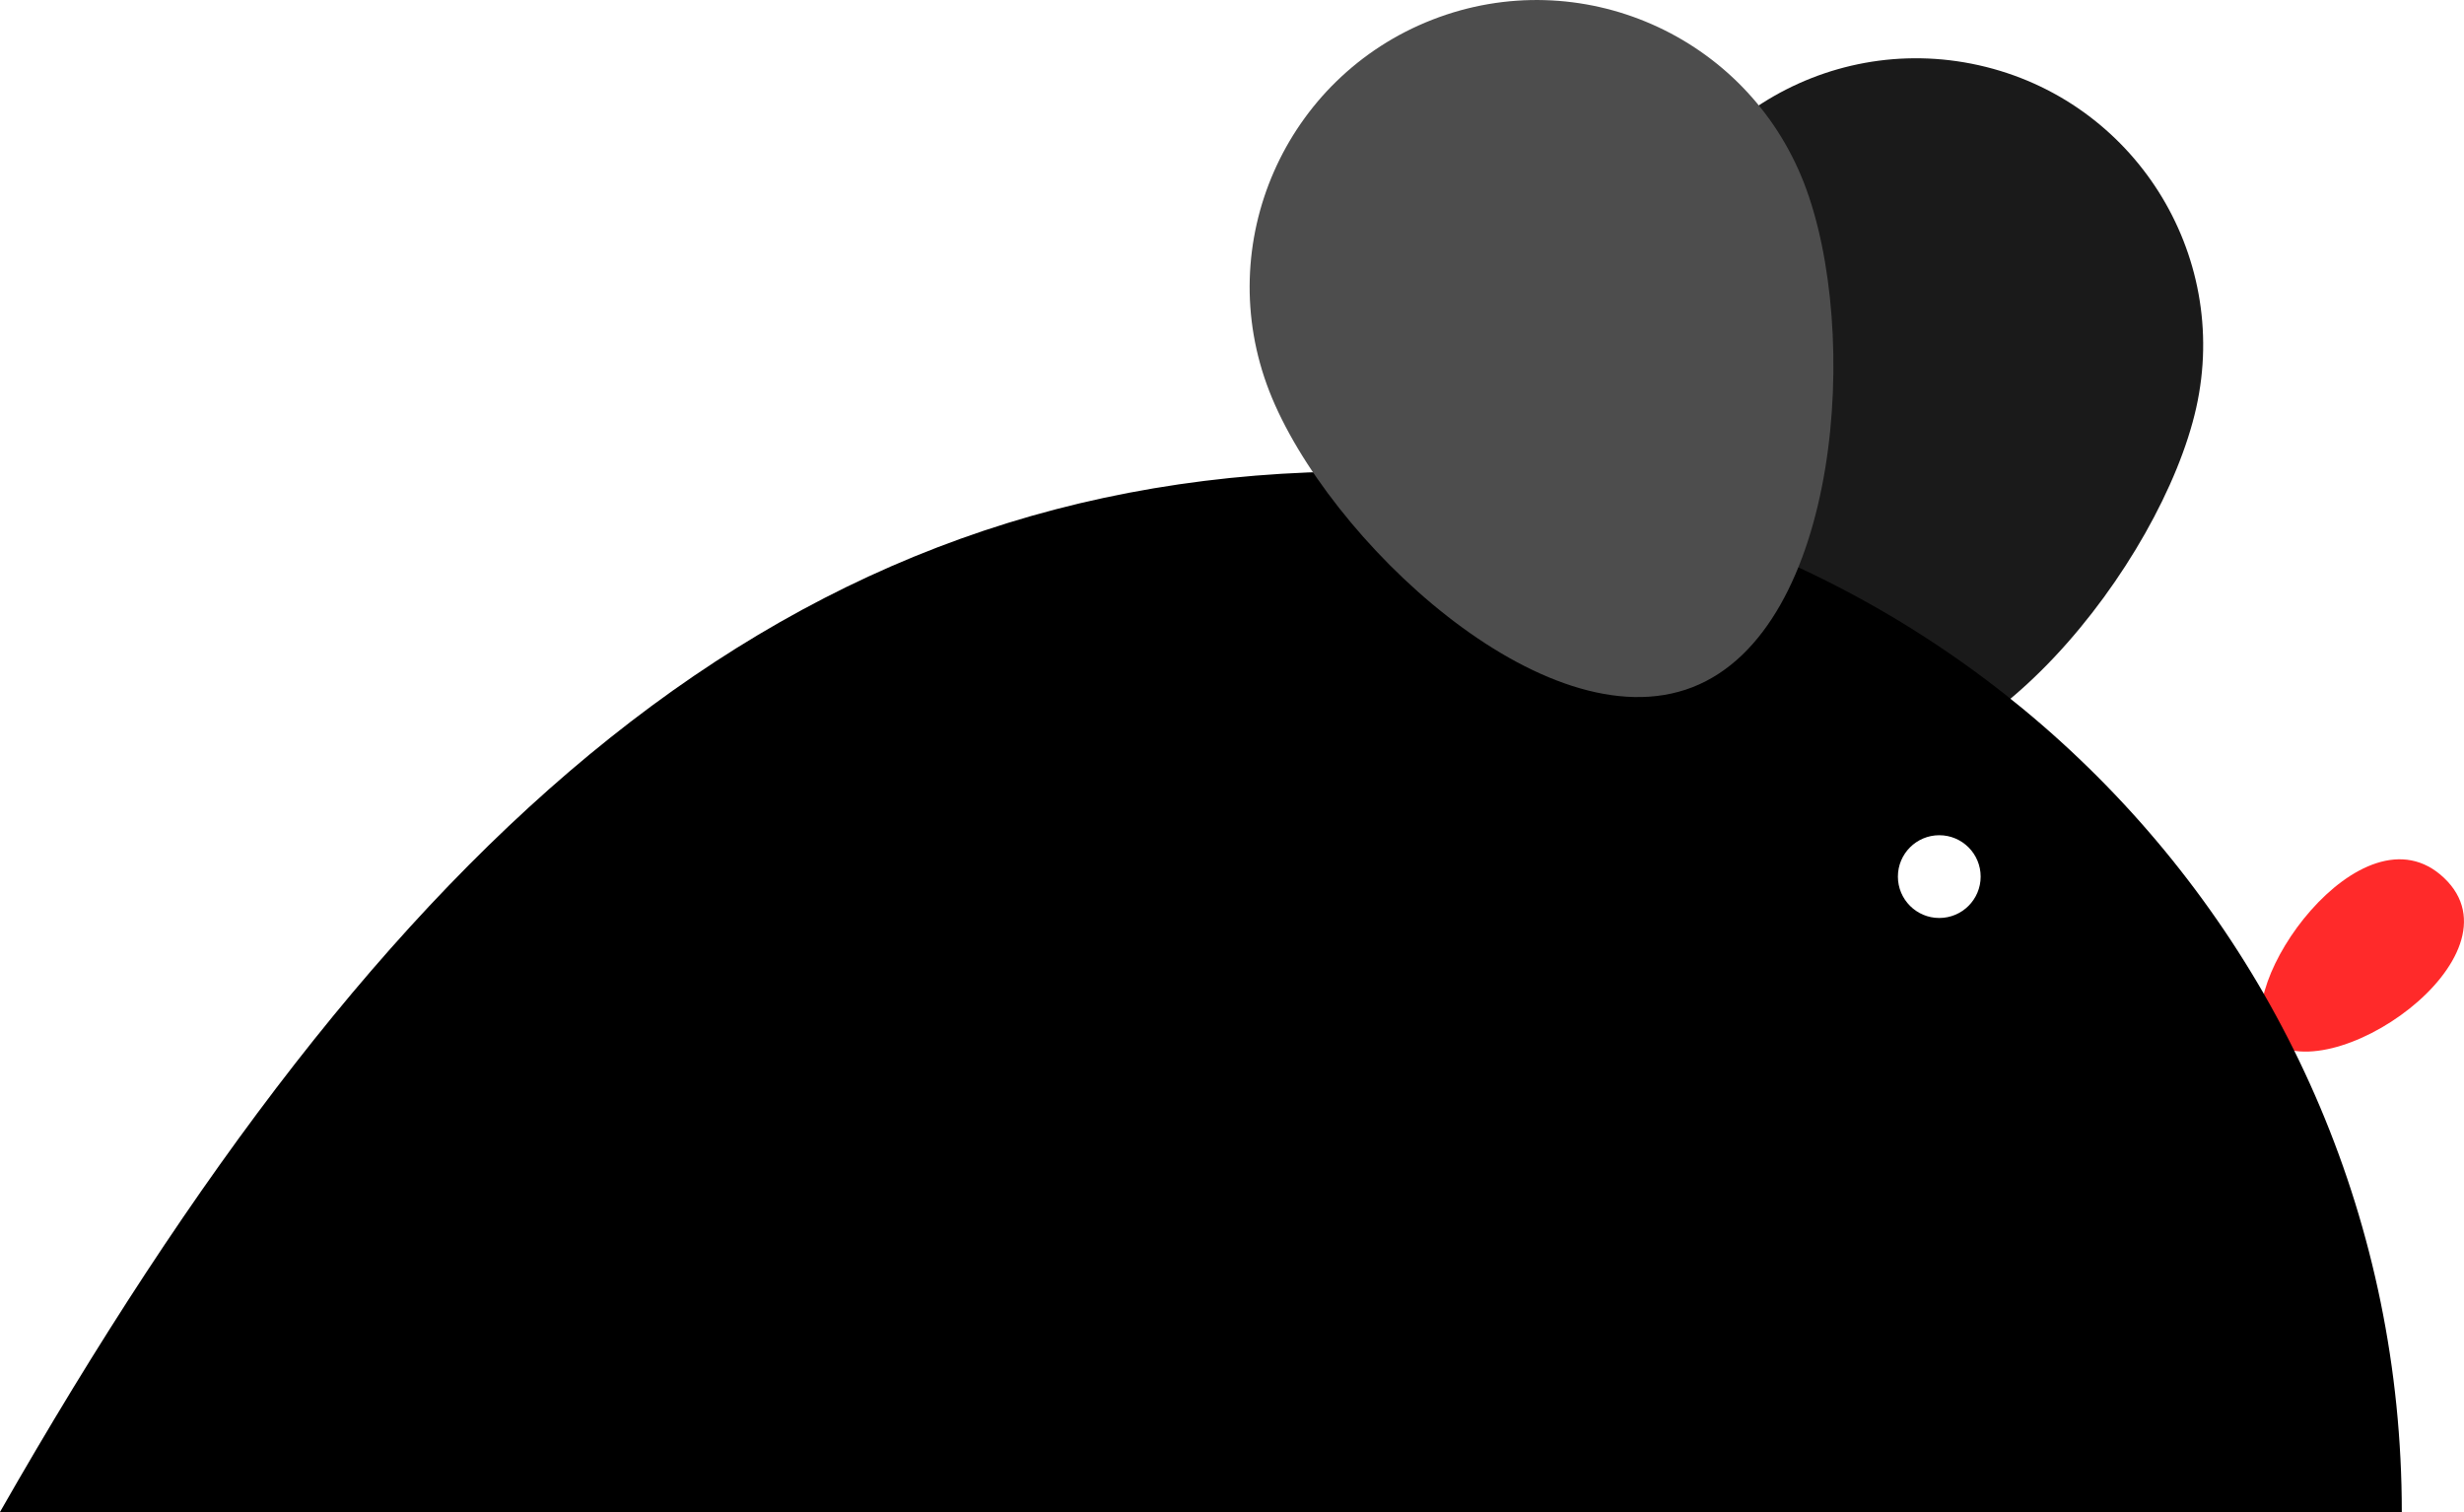 <?xml version="1.0" encoding="UTF-8"?>
<svg id="Layer_2" data-name="Layer 2" xmlns="http://www.w3.org/2000/svg" viewBox="0 0 571.62 350.74">
  <defs>
    <style>
      .cls-1 {
        fill: #4d4d4d;
      }

      .cls-2 {
        fill: #ff2a2a;
      }

      .cls-3 {
        fill: #1a1a1a;
      }
    </style>
  </defs>
  <g id="Layer_1-2" data-name="Layer 1">
    <g>
      <path class="cls-3" d="M379.59,65.58c-8.01,35.87,7.36,103.73,43.24,111.74,35.87,8.01,78.66-46.86,86.67-82.73,8.01-35.87-14.57-71.45-50.45-79.46-35.87-8.01-71.45,14.57-79.46,50.45Z"/>
      <path class="cls-2" d="M526.05,240.96c13.88,12.9,60.2-19.03,40.95-37.3-19.06-18.1-49.74,25.74-40.95,37.3Z"/>
      <path d="M0,350.74h557.19c0-133.32-108.07-241.39-241.39-241.39S89.66,193.72,0,350.74ZM440.29,203.35c0-5.3,4.3-9.6,9.6-9.6s9.6,4.3,9.6,9.6c0,5.3-4.3,9.6-9.6,9.6s-9.6-4.3-9.6-9.6Z"/>
      <path class="cls-1" d="M294.46,90.74c13.35,34.25,63.94,82.01,98.19,68.67,34.25-13.35,39.18-82.75,25.84-117-13.35-34.25-51.93-51.19-86.18-37.85-34.25,13.35-51.19,51.93-37.85,86.18Z"/>
    </g>
  </g>
</svg>